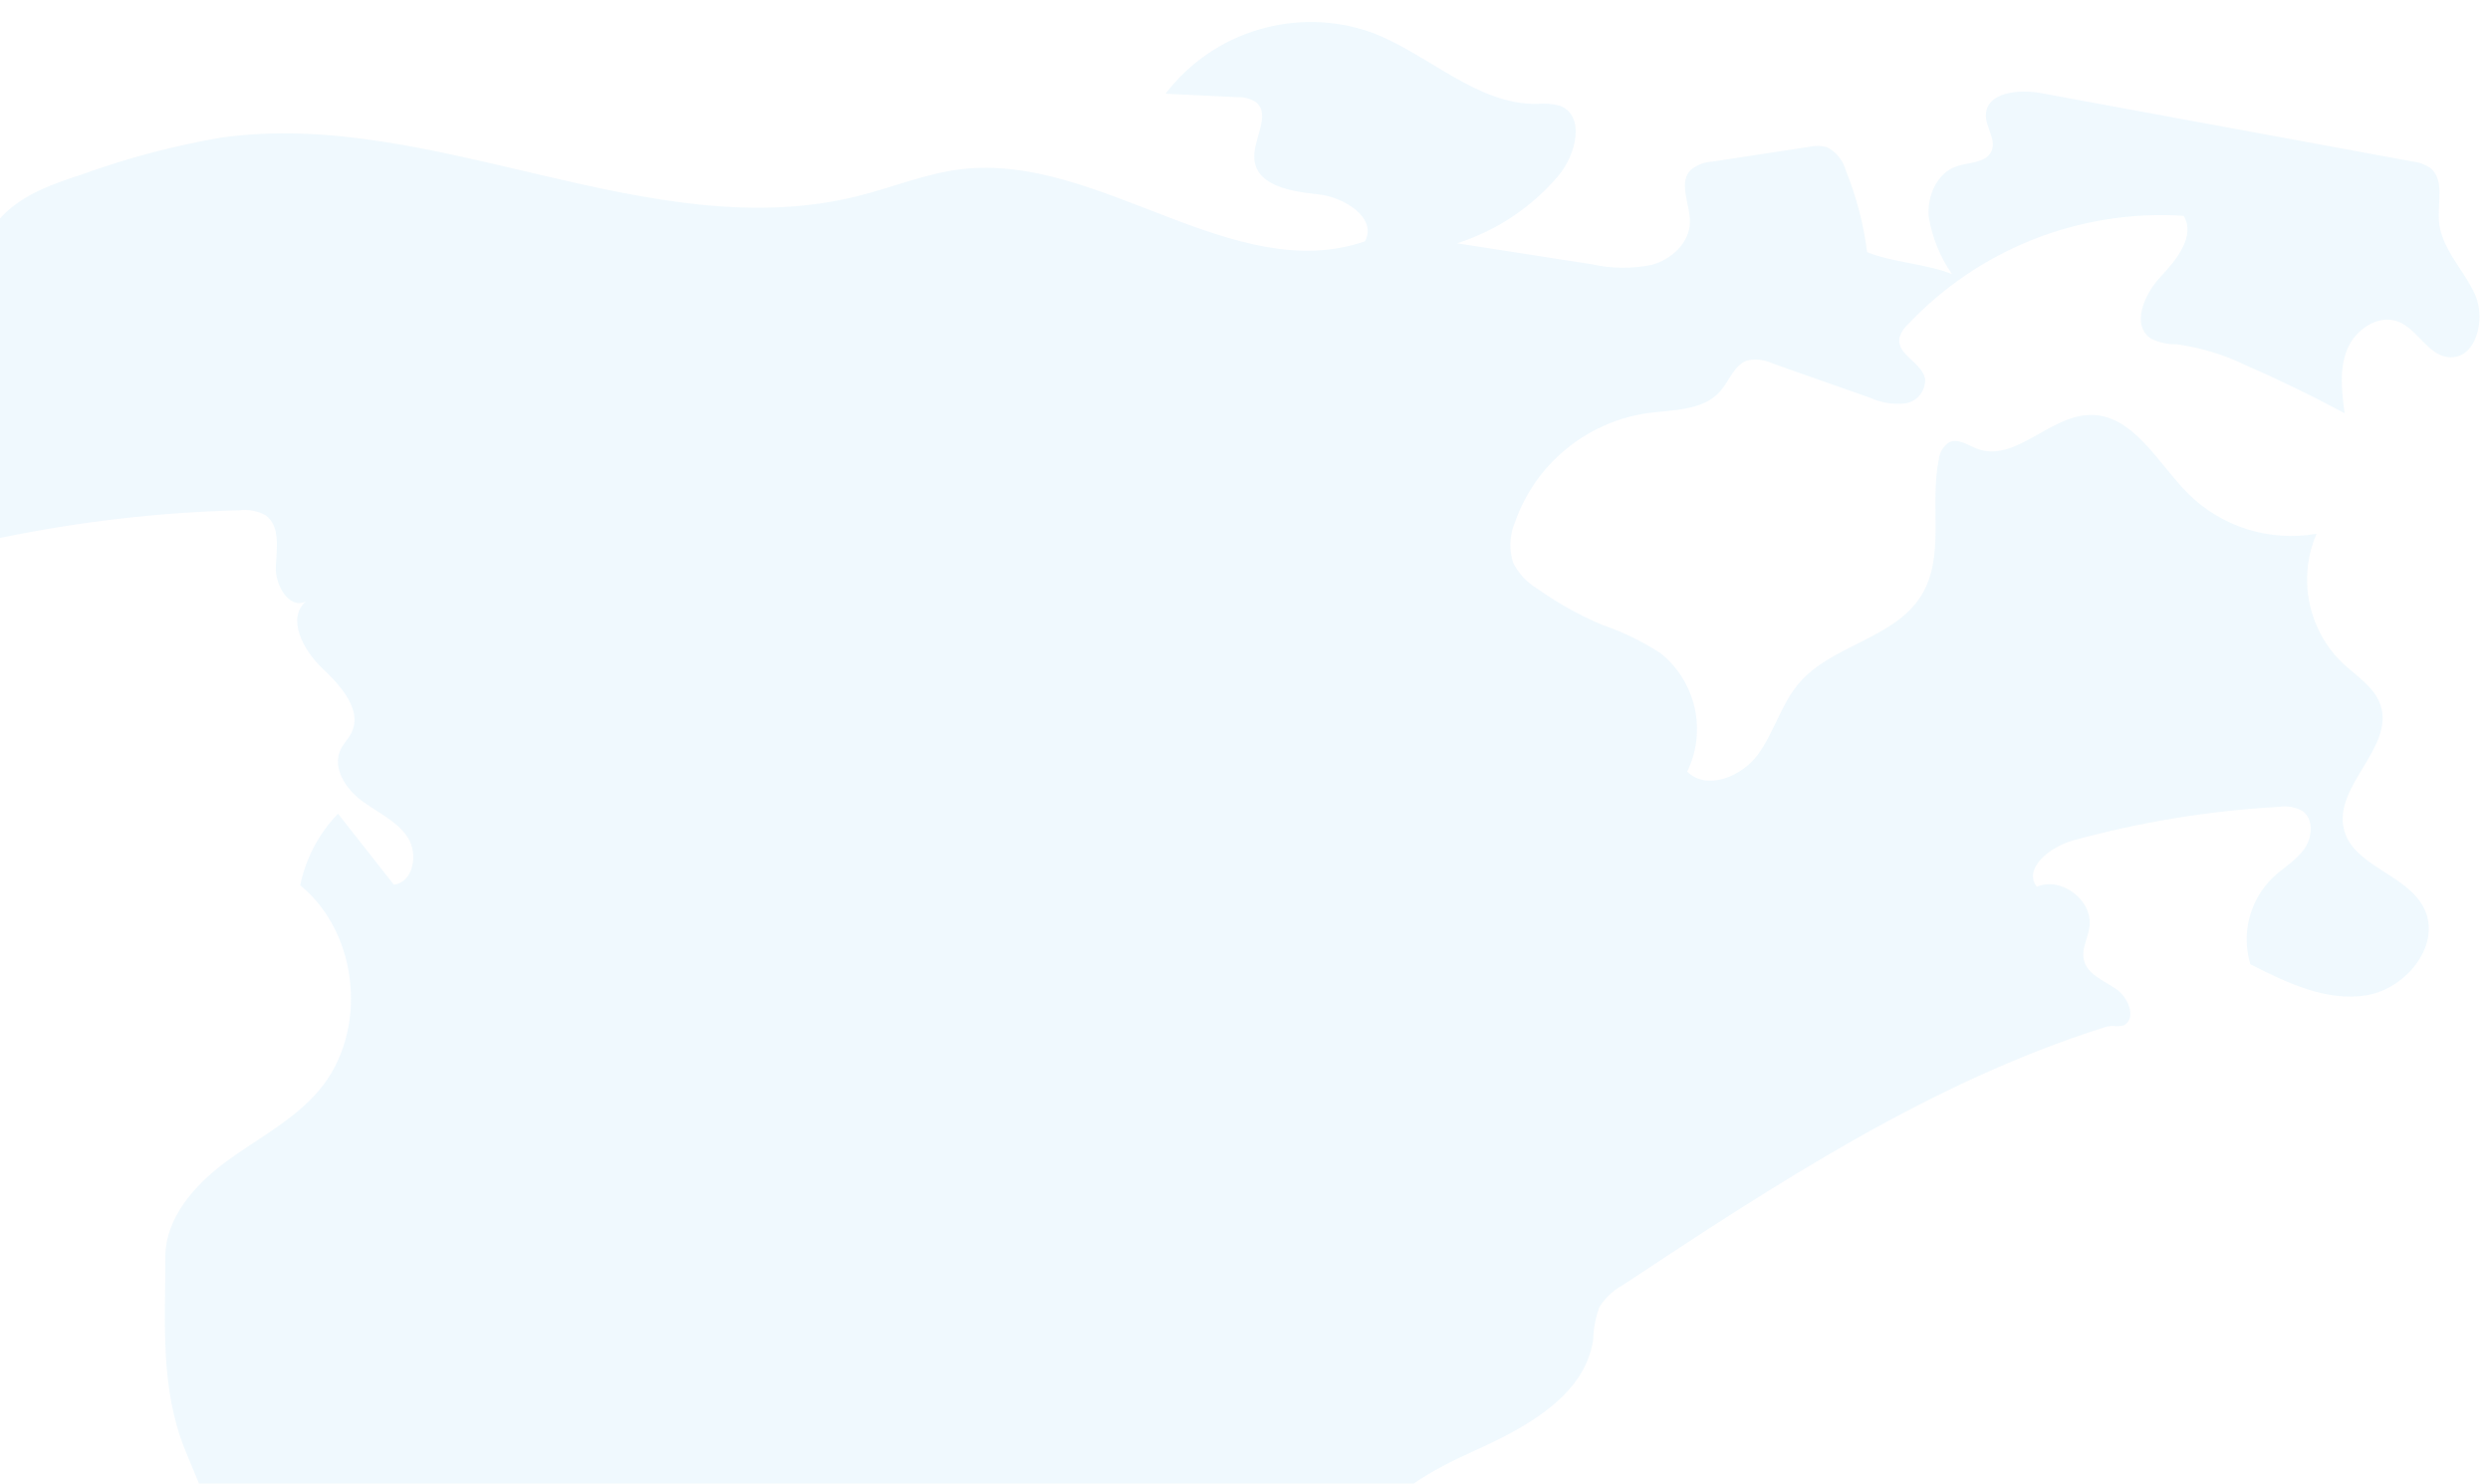 <?xml version="1.0" encoding="utf-8"?>
<!-- Generator: Adobe Illustrator 16.0.0, SVG Export Plug-In . SVG Version: 6.00 Build 0)  -->
<!DOCTYPE svg PUBLIC "-//W3C//DTD SVG 1.1//EN" "http://www.w3.org/Graphics/SVG/1.1/DTD/svg11.dtd">
<svg version="1.1" id="Layer_1" xmlns="http://www.w3.org/2000/svg" xmlns:xlink="http://www.w3.org/1999/xlink" x="0px" y="0px"
	 width="786.035px" height="468.333px" viewBox="0 0 786.035 468.333" enable-background="new 0 0 786.035 468.333"
	 xml:space="preserve">
<path opacity="0.06" fill="#03A2E9" d="M769.905,69.641c-0.403-5.88,1.834-13.169-2.861-16.729
	c-1.672-1.068-3.569-1.734-5.542-1.941L644.238,29.388c-6.966-1.279-17.023-0.299-17.335,6.776
	c-0.172,3.946,3.355,7.855,1.793,11.484c-1.668,3.872-7.145,3.521-11.133,4.892c-6.19,2.127-9.3,9.477-8.702,15.991
	c1.086,6.478,3.597,12.634,7.346,18.025c-7.628-3.188-19.179-3.772-26.804-6.97c-1.125-8.857-3.389-17.535-6.742-25.812
	c-0.87-3.163-3.024-5.821-5.943-7.319c-1.932-0.5-3.955-0.522-5.895-0.064l-30.265,4.632c-2.536,0.114-4.958,1.06-6.905,2.681
	c-3.941,4.148-0.062,10.824-0.183,16.539c-0.135,6.434-5.849,11.655-12.046,13.381c-6.324,1.28-12.85,1.199-19.142-0.236
	l-42.316-6.577c12.46-3.978,23.557-11.383,32.012-21.364c5.57-6.6,8.532-18.916,0.483-22.041c-2.391-0.654-4.883-0.854-7.348-0.591
	c-19.173,0.152-34.264-15.856-52.214-22.599c-23.564-8.28-49.786-0.467-64.971,19.367l22.546,1.088
	c2.119-0.118,4.221,0.443,6.002,1.598c4.944,4.064-1.199,11.859-0.503,18.214c0.902,8.26,11.87,10.022,20.137,10.857
	c8.263,0.837,18.751,7.552,14.772,14.845c-41.543,14.311-83.82-27.969-127.45-22.766c-11.043,1.318-21.468,5.653-32.251,8.381
	C205.321,78.464,137.233,34.007,69.959,43.423c-14.958,2.547-29.66,6.428-43.928,11.582C16.874,58.013,7.322,61.263,0.67,68.233
	C0.438,68.478,0.222,68.74,0,68.995v100.822c24.856-5.141,50.143-8.066,75.561-8.73c2.842-0.357,5.722,0.191,8.234,1.562
	c4.798,3.329,3.533,10.512,3.276,16.344c-0.258,5.828,4.287,13.495,9.496,10.866c-6.128,5.314-0.888,15.324,4.994,20.916
	c5.883,5.589,12.969,13.305,9.369,20.58c-0.938,1.896-2.535,3.41-3.436,5.327c-2.67,5.65,1.565,12.245,6.564,16
	c5,3.75,11.122,6.375,14.596,11.574c3.475,5.197,1.895,14.297-4.314,15.026l-17.647-22.409
	c-6.029,6.248-10.164,14.086-11.922,22.594c18.714,15.297,21.53,46.437,5.859,64.844c-8.004,9.41-19.392,15.123-29.328,22.458
	c-9.938,7.339-19.135,17.786-19.11,30.138c0.045,21.344-1.699,41.174,6.297,60.957c1.415,3.501,2.87,6.985,4.327,10.469h383.477
	c5.825-4.005,12.392-7.313,18.646-10.129c16.492-7.423,35.378-17.411,37.993-35.311c0.088-3.506,0.751-6.97,1.956-10.262
	c1.829-2.904,4.37-5.297,7.386-6.942c48.134-31.815,97.072-64.013,152.093-81.397c2.859-0.901,3.197,0.1,6.113-0.61
	c4.084-2.353,1.379-8.882-2.536-11.514c-3.914-2.634-9.147-4.649-10.142-9.256c-0.729-3.389,1.27-6.716,1.79-10.146
	c1.272-8.419-8.805-16.194-16.627-12.828c-4.422-5.855,4.325-12.654,11.394-14.599c21.234-5.845,43.03-9.404,65.021-10.625
	c2.537-0.399,5.137,0.039,7.399,1.262c3.691,2.554,3.22,8.429,0.604,12.076c-2.62,3.65-6.689,5.943-9.95,9.033
	c-7.265,7.076-9.982,17.614-7.048,27.318c11.481,5.842,23.962,11.854,36.677,9.792c12.713-2.06,23.996-16.338,18.021-27.751
	c-5.567-10.62-22.283-13.019-25.159-24.66c-3.365-13.635,15.933-25.759,11.588-39.111c-1.906-5.846-7.733-9.293-12.204-13.514
	c-10.812-10.595-14-26.75-8.024-40.66c-14.782,2.601-29.912-2.131-40.574-12.695c-9.702-9.795-17.448-25.246-31.227-24.805
	c-12.646,0.4-23.538,15.153-35.362,10.655c-2.91-1.11-5.979-3.363-8.797-2.04c-1.873,1.213-3.08,3.223-3.281,5.443
	c-3.004,14.365,2.166,30.735-5.664,43.15c-8.521,13.508-28.23,15.381-38.558,27.567c-5.609,6.612-7.781,15.522-12.937,22.491
	c-5.155,6.975-16.093,11.406-22.277,5.327c6.258-12.867,2.801-28.354-8.343-37.337c-5.739-3.744-11.934-6.757-18.426-8.963
	c-7.255-3.072-14.153-6.916-20.583-11.472c-3.222-1.942-5.837-4.739-7.557-8.085c-1.363-4.189-1.179-8.726,0.516-12.784
	c6.394-18.329,22.411-31.607,41.606-34.488c8.236-1.119,17.82-0.726,23.271-6.999c2.88-3.317,4.396-8.341,8.58-9.689
	c2.679-0.539,5.457-0.191,7.927,0.977l30.737,10.816c3.431,1.549,7.204,2.178,10.95,1.814c3.854-0.52,6.653-3.918,6.42-7.801
	c-0.98-5.107-8.839-7.557-8.123-12.703c0.401-1.67,1.298-3.177,2.575-4.326c22.46-23.905,54.426-36.53,87.162-34.421
	c3.879,6.374-2.257,13.919-7.362,19.354c-5.104,5.441-9.209,15.162-3.032,19.352c2.527,1.289,5.346,1.92,8.184,1.841
	c7.569,1.024,14.922,3.258,21.785,6.609c10.621,4.62,21.039,9.679,31.253,15.173c-0.901-6.736-1.763-13.831,0.791-20.129
	c2.551-6.295,9.806-11.234,16.144-8.782c6.107,2.365,9.239,10.448,15.748,11.188c8.676,0.991,12.103-11.83,8.476-19.778
	C777.683,85.011,770.508,78.355,769.905,69.641z"/>
</svg>
